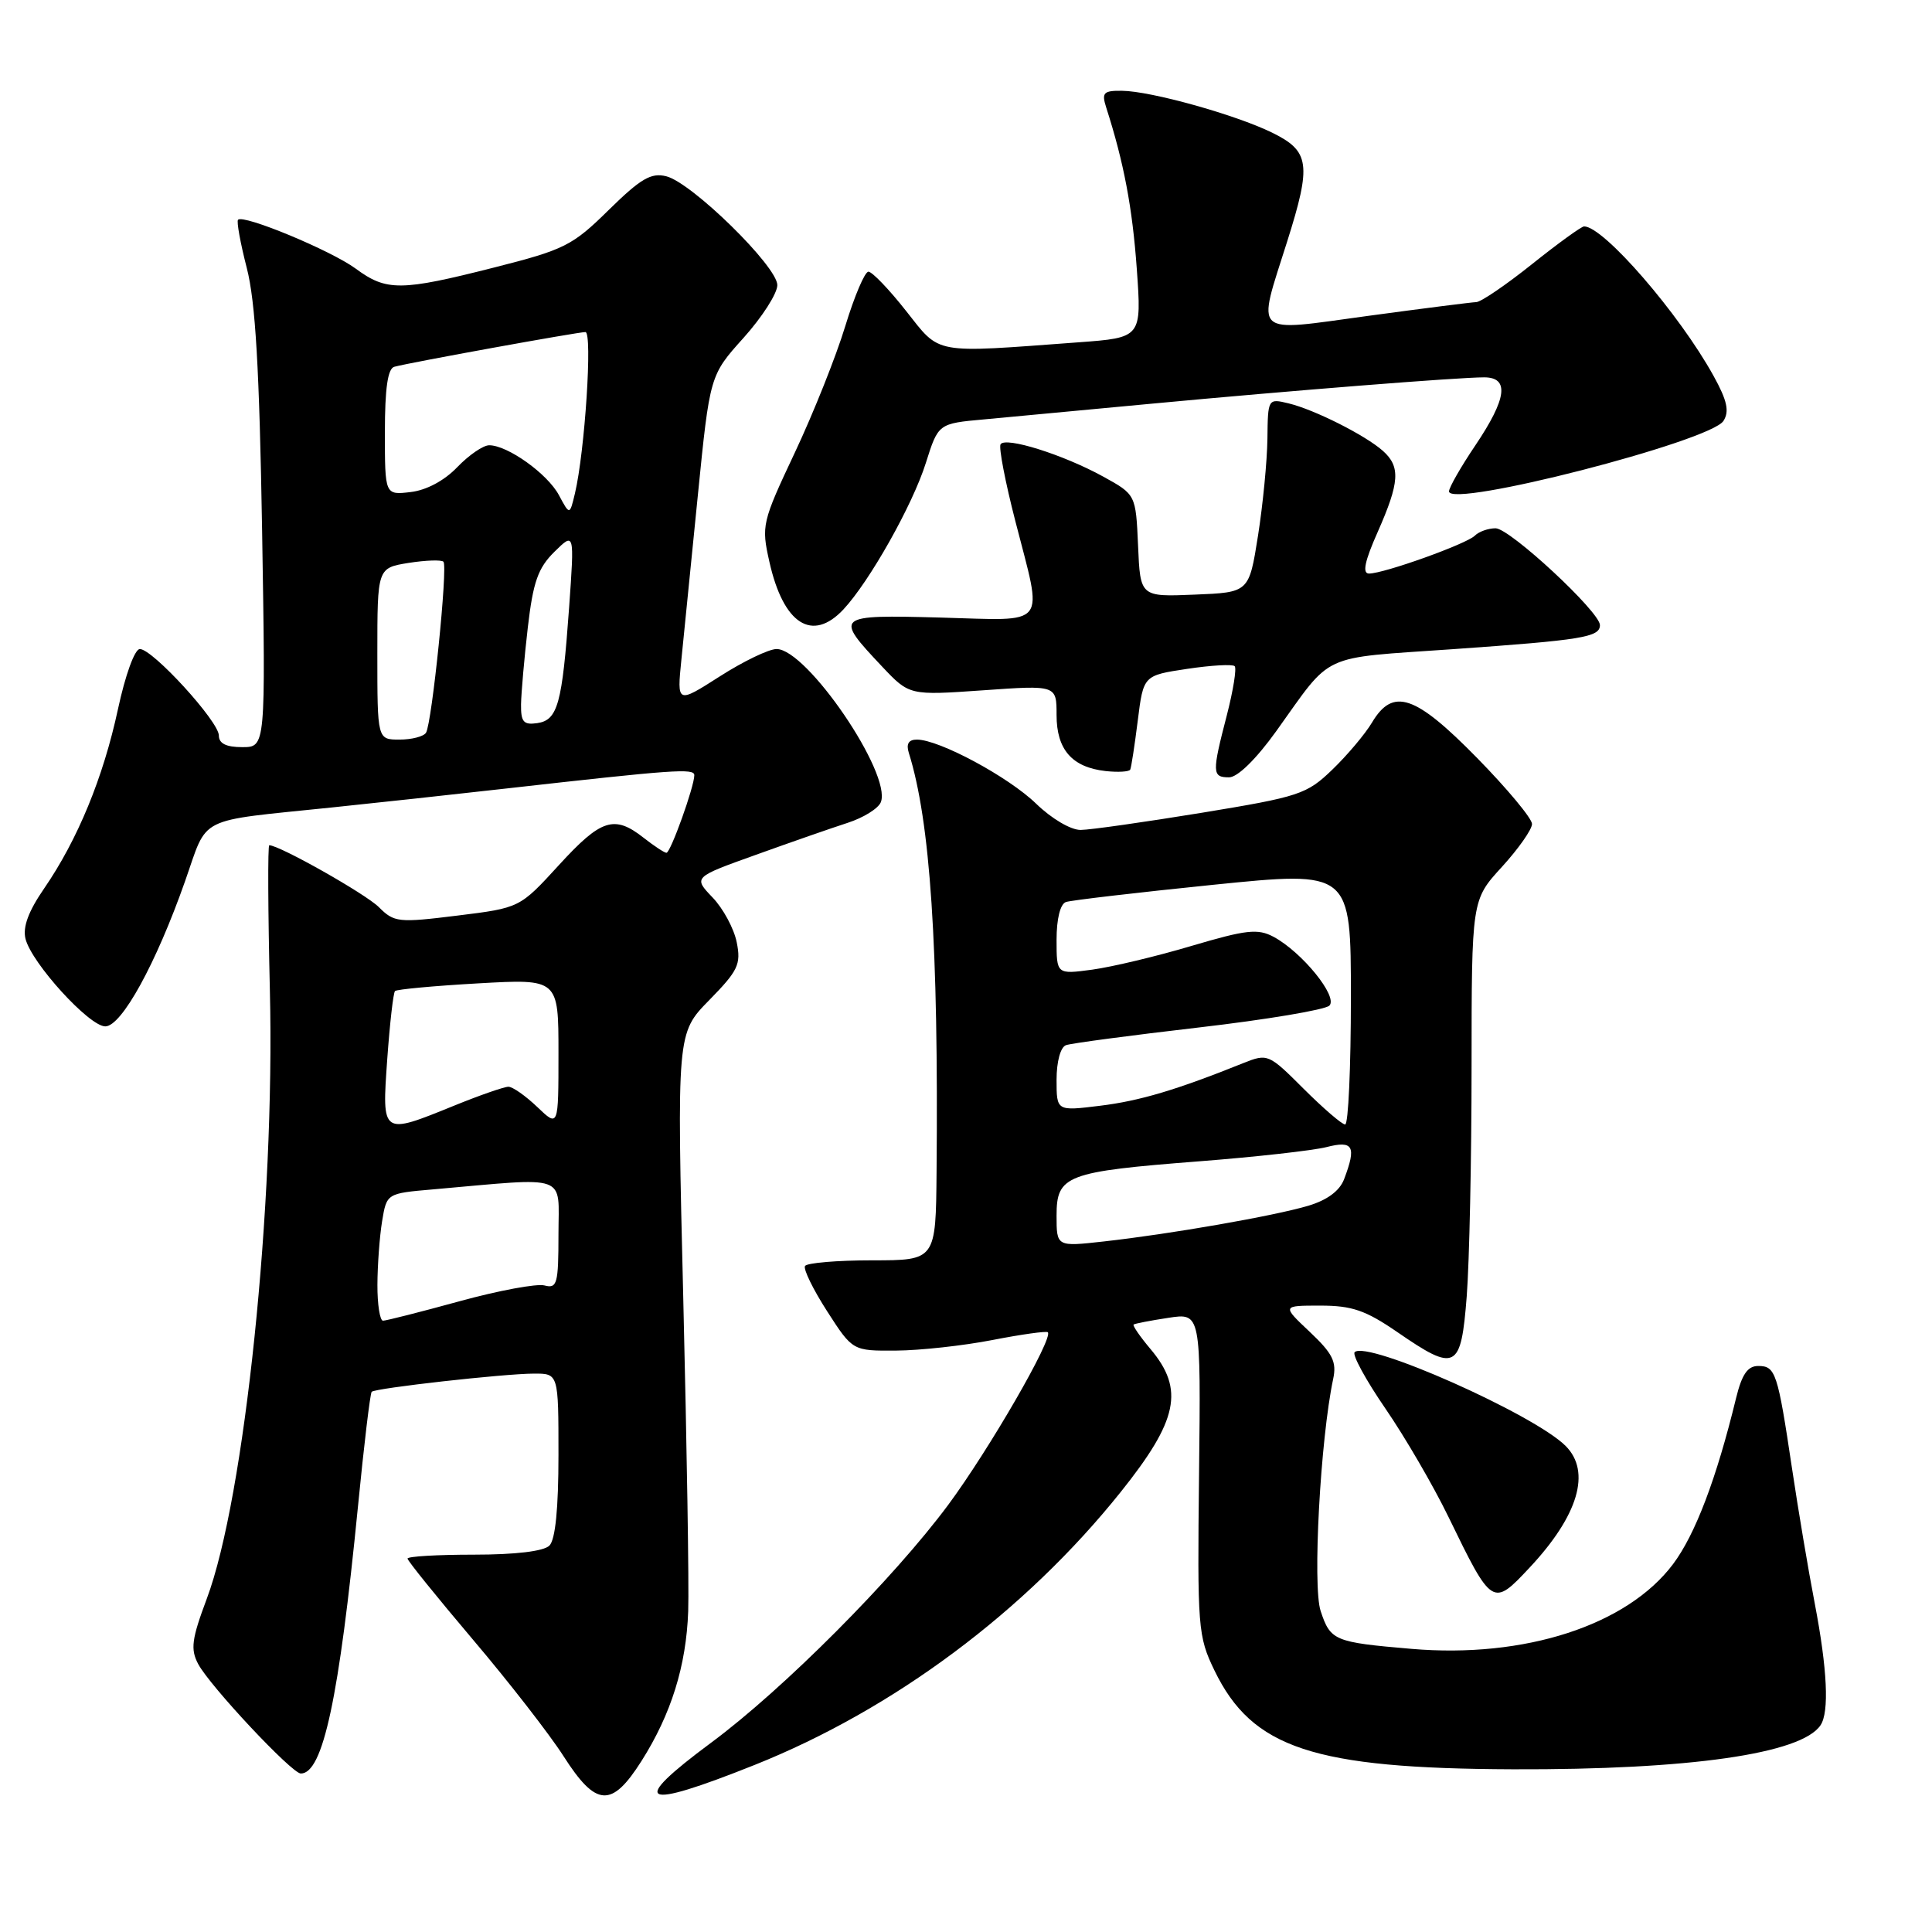 <?xml version="1.0" encoding="UTF-8" standalone="no"?>
<!DOCTYPE svg PUBLIC "-//W3C//DTD SVG 1.1//EN" "http://www.w3.org/Graphics/SVG/1.1/DTD/svg11.dtd" >
<svg xmlns="http://www.w3.org/2000/svg" xmlns:xlink="http://www.w3.org/1999/xlink" version="1.1" viewBox="0 0 256 256">
 <g >
 <path fill="currentColor"
d=" M 84.99 233.36 C 88.94 227.13 90.93 220.74 91.19 213.50 C 91.31 210.20 91.01 191.62 90.54 172.20 C 89.68 136.90 89.68 136.90 93.98 132.52 C 97.80 128.62 98.21 127.78 97.62 124.86 C 97.26 123.05 95.82 120.37 94.41 118.91 C 91.86 116.24 91.86 116.24 100.18 113.26 C 104.76 111.61 110.22 109.71 112.32 109.03 C 114.42 108.35 116.40 107.12 116.72 106.28 C 118.17 102.51 106.92 86.00 102.90 86.00 C 101.88 86.00 98.49 87.63 95.37 89.63 C 89.70 93.25 89.70 93.25 90.29 87.38 C 90.62 84.14 91.60 74.35 92.47 65.61 C 94.06 49.73 94.06 49.73 98.53 44.76 C 100.99 42.02 103.00 38.88 103.00 37.78 C 103.00 35.30 91.68 24.21 88.29 23.36 C 86.27 22.85 84.90 23.66 80.66 27.82 C 75.86 32.55 74.81 33.08 65.50 35.44 C 53.11 38.59 51.21 38.60 47.14 35.60 C 43.88 33.20 32.28 28.38 31.54 29.12 C 31.33 29.34 31.85 32.21 32.70 35.51 C 33.85 39.97 34.37 48.83 34.73 70.25 C 35.20 99.00 35.20 99.00 32.10 99.00 C 29.97 99.00 29.00 98.52 29.00 97.46 C 29.00 95.60 20.23 86.00 18.53 86.00 C 17.85 86.00 16.61 89.42 15.63 93.97 C 13.68 103.03 10.29 111.26 5.86 117.71 C 3.77 120.74 2.99 122.84 3.38 124.40 C 4.19 127.62 11.82 136.00 13.95 136.00 C 16.11 136.00 20.67 127.71 24.52 116.77 C 27.62 107.97 25.81 108.88 44.00 106.99 C 49.78 106.39 60.12 105.27 67.00 104.49 C 89.34 101.97 92.00 101.78 92.00 102.72 C 92.00 104.23 88.85 113.00 88.31 113.00 C 88.04 113.00 86.67 112.10 85.27 111.00 C 81.39 107.95 79.64 108.52 74.04 114.65 C 68.87 120.30 68.87 120.30 60.61 121.32 C 52.78 122.29 52.23 122.23 50.20 120.20 C 48.45 118.45 37.03 112.00 35.68 112.00 C 35.47 112.00 35.51 120.66 35.76 131.25 C 36.45 159.65 32.42 198.44 27.40 211.84 C 25.40 217.18 25.22 218.53 26.26 220.49 C 27.83 223.43 38.67 235.00 39.86 235.00 C 42.80 235.00 44.93 225.01 47.43 199.64 C 48.23 191.46 49.05 184.62 49.25 184.42 C 49.74 183.93 66.77 182.02 70.75 182.01 C 74.00 182.00 74.00 182.00 74.00 192.80 C 74.00 199.87 73.59 204.01 72.80 204.80 C 72.05 205.55 68.31 206.00 62.80 206.00 C 57.96 206.00 54.00 206.23 54.00 206.52 C 54.00 206.80 57.90 211.63 62.66 217.25 C 67.42 222.86 72.84 229.83 74.69 232.73 C 78.99 239.45 81.05 239.57 84.99 233.36 Z  M 100.00 233.86 C 118.42 226.50 135.86 213.50 148.49 197.71 C 156.10 188.20 156.96 184.12 152.46 178.77 C 151.06 177.11 150.05 175.64 150.21 175.51 C 150.37 175.38 152.44 174.98 154.81 174.62 C 159.12 173.96 159.12 173.96 158.88 195.29 C 158.65 215.72 158.73 216.81 160.92 221.34 C 165.92 231.66 174.03 234.34 200.50 234.44 C 223.83 234.52 238.71 232.39 241.23 228.60 C 242.40 226.86 242.13 221.16 240.47 212.50 C 239.62 208.10 238.26 200.00 237.44 194.50 C 235.55 181.85 235.27 181.00 232.97 181.00 C 231.57 181.00 230.81 182.11 230.04 185.25 C 227.44 195.94 224.63 203.33 221.69 207.25 C 215.59 215.37 202.02 219.77 187.00 218.48 C 176.80 217.61 176.29 217.40 174.99 213.46 C 173.90 210.18 174.96 190.69 176.65 182.73 C 177.14 180.45 176.59 179.35 173.55 176.48 C 169.86 173.00 169.86 173.00 174.95 173.00 C 179.14 173.00 180.95 173.62 185.14 176.50 C 192.92 181.86 193.59 181.52 194.35 171.75 C 194.70 167.21 194.99 153.54 194.99 141.38 C 195.00 119.25 195.00 119.25 199.00 114.88 C 201.20 112.47 203.00 109.91 203.00 109.18 C 203.00 108.45 199.72 104.51 195.72 100.43 C 187.50 92.05 184.58 91.07 181.79 95.75 C 180.89 97.26 178.53 100.06 176.55 101.97 C 173.15 105.25 172.19 105.57 159.22 107.70 C 151.68 108.93 144.47 109.96 143.20 109.97 C 141.90 109.99 139.34 108.48 137.30 106.50 C 133.63 102.94 124.45 98.00 121.49 98.00 C 120.40 98.00 120.05 98.57 120.42 99.75 C 123.27 108.82 124.37 125.31 124.10 155.25 C 124.00 167.00 124.00 167.00 115.56 167.00 C 110.92 167.00 106.92 167.34 106.67 167.75 C 106.42 168.16 107.74 170.86 109.60 173.75 C 112.98 179.00 112.98 179.00 118.74 178.96 C 121.91 178.94 127.65 178.31 131.50 177.56 C 135.35 176.81 138.65 176.35 138.84 176.53 C 139.62 177.27 131.09 192.04 125.66 199.38 C 118.38 209.19 103.82 223.81 94.25 230.90 C 83.23 239.07 84.85 239.91 100.00 233.86 Z  M 202.65 207.75 C 209.14 200.83 210.87 195.01 207.45 191.59 C 203.26 187.40 181.11 177.56 179.50 179.17 C 179.15 179.51 180.99 182.88 183.58 186.65 C 186.17 190.42 189.93 196.88 191.93 201.00 C 197.70 212.88 197.79 212.94 202.65 207.75 Z  M 150.76 95.48 C 151.51 89.50 151.51 89.50 157.30 88.63 C 160.49 88.15 163.32 87.99 163.60 88.27 C 163.88 88.55 163.41 91.48 162.56 94.78 C 160.58 102.41 160.60 103.00 162.86 103.00 C 163.98 103.00 166.44 100.60 169.11 96.88 C 176.67 86.34 174.66 87.27 192.50 86.02 C 209.69 84.81 212.00 84.43 212.00 82.83 C 212.00 81.08 200.06 70.00 198.17 70.00 C 197.20 70.00 195.96 70.44 195.42 70.98 C 194.32 72.08 183.38 76.00 181.40 76.00 C 180.49 76.00 180.82 74.38 182.56 70.47 C 185.46 63.91 185.59 61.84 183.25 59.75 C 180.93 57.68 174.18 54.28 170.75 53.45 C 168.01 52.79 168.00 52.81 167.94 58.14 C 167.90 61.09 167.34 66.88 166.69 71.00 C 165.50 78.50 165.50 78.50 158.30 78.79 C 151.09 79.09 151.09 79.09 150.80 72.31 C 150.50 65.53 150.50 65.53 146.16 63.14 C 140.89 60.24 133.22 57.83 132.58 58.87 C 132.32 59.28 133.20 63.87 134.54 69.06 C 138.21 83.36 139.09 82.22 124.63 81.83 C 110.63 81.46 110.51 81.56 116.89 88.33 C 120.50 92.15 120.50 92.15 130.25 91.47 C 140.00 90.78 140.00 90.78 140.00 94.74 C 140.00 99.33 142.05 101.67 146.50 102.17 C 148.15 102.35 149.62 102.26 149.76 101.98 C 149.90 101.69 150.35 98.76 150.76 95.48 Z  M 111.76 80.75 C 115.22 77.04 120.93 66.91 122.68 61.34 C 124.33 56.12 124.33 56.12 130.41 55.57 C 133.76 55.26 143.70 54.33 152.50 53.50 C 171.01 51.76 193.23 50.00 196.65 50.00 C 200.03 50.00 199.67 52.80 195.50 59.00 C 193.57 61.86 192.00 64.61 192.00 65.11 C 192.00 67.39 226.66 58.49 228.37 55.77 C 229.17 54.50 228.86 53.07 227.05 49.80 C 222.50 41.56 212.49 30.00 209.90 30.00 C 209.55 30.00 206.44 32.25 203.00 35.00 C 199.56 37.75 196.24 40.01 195.62 40.03 C 195.01 40.05 188.54 40.87 181.25 41.86 C 165.72 43.97 166.54 44.73 170.56 31.99 C 173.80 21.74 173.56 20.02 168.53 17.56 C 163.65 15.18 152.49 12.07 148.68 12.03 C 146.21 12.00 145.95 12.28 146.58 14.25 C 148.92 21.54 150.05 27.53 150.63 35.62 C 151.28 44.74 151.28 44.74 142.89 45.36 C 123.42 46.80 124.67 47.03 120.05 41.19 C 117.80 38.33 115.56 36.00 115.07 36.00 C 114.59 36.00 113.21 39.25 112.00 43.22 C 110.79 47.20 107.79 54.73 105.32 59.97 C 100.96 69.22 100.87 69.64 101.95 74.45 C 103.80 82.71 107.63 85.16 111.76 80.75 Z  M 50.01 170.25 C 50.02 167.64 50.30 163.84 50.63 161.82 C 51.24 158.13 51.24 158.13 57.37 157.60 C 75.59 156.00 74.00 155.43 74.00 163.55 C 74.00 170.12 73.82 170.77 72.15 170.33 C 71.13 170.06 66.07 171.00 60.90 172.42 C 55.73 173.84 51.16 175.00 50.75 175.00 C 50.34 175.00 50.00 172.86 50.01 170.25 Z  M 51.31 140.37 C 51.65 135.63 52.11 131.56 52.34 131.32 C 52.58 131.09 57.54 130.63 63.38 130.30 C 74.00 129.70 74.00 129.70 74.00 139.54 C 74.00 149.37 74.00 149.37 71.20 146.69 C 69.65 145.21 67.93 144.00 67.37 144.00 C 66.81 144.00 63.58 145.12 60.19 146.50 C 50.54 150.42 50.60 150.47 51.31 140.37 Z  M 50.00 86.63 C 50.00 75.26 50.00 75.26 54.13 74.59 C 56.41 74.23 58.49 74.16 58.76 74.43 C 59.36 75.03 57.24 95.80 56.45 97.09 C 56.14 97.59 54.56 98.00 52.94 98.00 C 50.00 98.00 50.00 98.00 50.00 86.63 Z  M 69.04 93.32 C 69.07 91.77 69.47 87.18 69.94 83.12 C 70.64 77.11 71.29 75.26 73.46 73.12 C 76.12 70.50 76.12 70.50 75.41 80.50 C 74.49 93.30 73.91 95.42 71.18 95.82 C 69.37 96.08 69.01 95.66 69.04 93.32 Z  M 74.06 65.61 C 72.55 62.78 67.26 59.00 64.82 59.00 C 64.02 59.00 62.12 60.31 60.59 61.90 C 58.89 63.68 56.50 64.96 54.41 65.20 C 51.00 65.60 51.00 65.60 51.00 57.27 C 51.00 51.45 51.38 48.83 52.25 48.60 C 54.29 48.04 76.56 44.00 77.57 44.00 C 78.53 44.00 77.50 59.83 76.18 65.39 C 75.49 68.28 75.49 68.28 74.06 65.61 Z  M 140.00 161.07 C 140.00 155.73 141.26 155.25 158.90 153.88 C 166.38 153.30 173.96 152.45 175.75 152.00 C 179.32 151.08 179.76 151.88 178.10 156.25 C 177.51 157.80 175.86 159.02 173.35 159.77 C 168.81 161.12 155.08 163.52 146.25 164.50 C 140.00 165.20 140.00 165.20 140.00 161.07 Z  M 172.75 144.28 C 168.11 139.64 167.97 139.58 164.76 140.86 C 155.91 144.42 151.01 145.88 145.75 146.52 C 140.00 147.23 140.00 147.23 140.00 143.08 C 140.00 140.67 140.52 138.75 141.25 138.49 C 141.94 138.24 149.84 137.19 158.82 136.15 C 167.80 135.11 175.60 133.80 176.15 133.25 C 177.33 132.07 172.53 126.16 168.75 124.13 C 166.66 123.02 165.15 123.19 157.91 125.33 C 153.29 126.71 147.36 128.12 144.75 128.48 C 140.00 129.12 140.00 129.12 140.00 124.53 C 140.00 121.75 140.49 119.77 141.25 119.52 C 141.94 119.29 150.71 118.26 160.75 117.24 C 179.00 115.39 179.00 115.39 179.00 132.19 C 179.00 141.44 178.66 149.00 178.24 149.00 C 177.82 149.00 175.35 146.87 172.75 144.28 Z "/>
</g>
</svg>